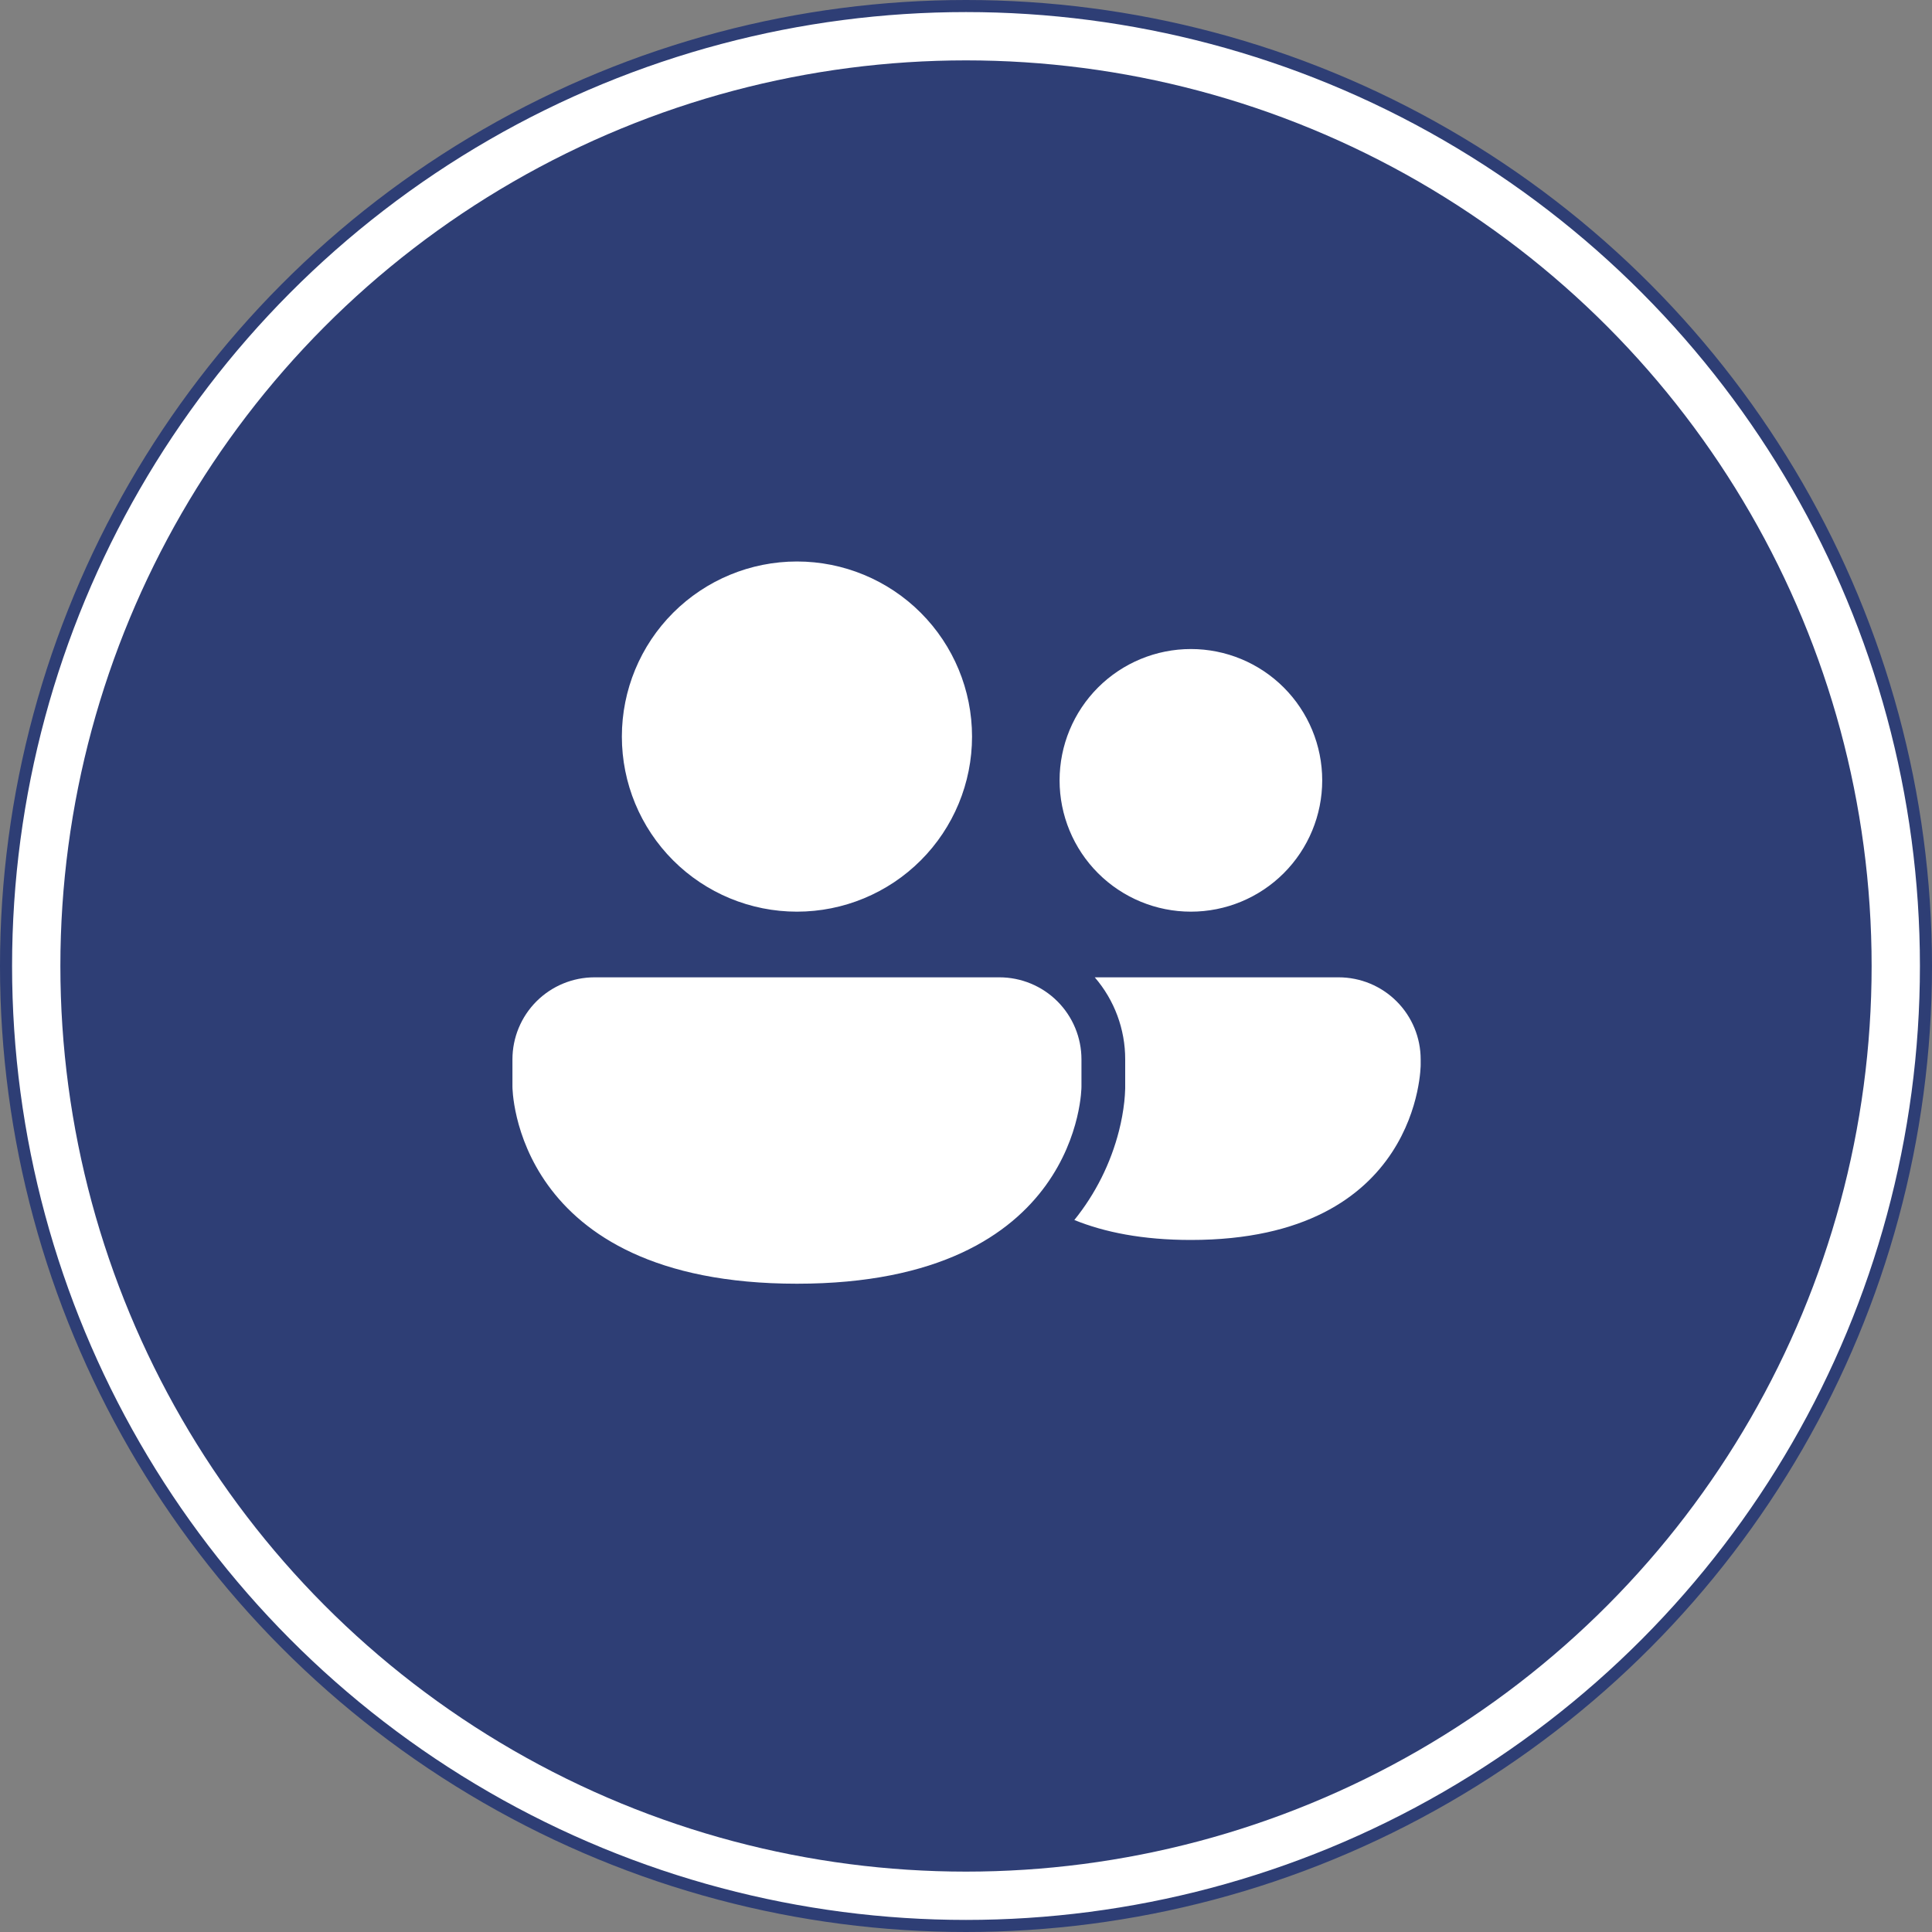 <svg width="160" height="160" viewBox="0 0 160 160" fill="none" xmlns="http://www.w3.org/2000/svg">
<rect x="0" y="0" width="160" height="160" fill="#808080" stroke="none"/>
<circle cx="80" cy="80" r="79.5" fill="white" stroke="#2E3E75"/>
<circle cx="80" cy="80" r="75" fill="#2E3E75"/>
<path d="M66 75.5C69.846 75.5 73.534 73.972 76.253 71.253C78.972 68.534 80.5 64.846 80.5 61C80.5 57.154 78.972 53.466 76.253 50.747C73.534 48.028 69.846 46.5 66 46.5C62.154 46.5 58.466 48.028 55.747 50.747C53.028 53.466 51.5 57.154 51.5 61C51.5 64.846 53.028 68.534 55.747 71.253C58.466 73.972 62.154 75.5 66 75.5ZM98.625 75.5C101.509 75.5 104.275 74.354 106.315 72.315C108.354 70.275 109.5 67.509 109.5 64.625C109.5 61.741 108.354 58.975 106.315 56.935C104.275 54.896 101.509 53.75 98.625 53.75C95.741 53.75 92.975 54.896 90.935 56.935C88.896 58.975 87.75 61.741 87.75 64.625C87.75 67.509 88.896 70.275 90.935 72.315C92.975 74.354 95.741 75.5 98.625 75.5ZM49.234 80.938C47.432 80.938 45.703 81.654 44.428 82.928C43.154 84.203 42.438 85.932 42.438 87.734V90C42.438 90 42.438 106.312 66 106.312C89.562 106.312 89.562 90 89.562 90V87.734C89.562 85.932 88.846 84.203 87.572 82.928C86.297 81.654 84.568 80.938 82.766 80.938H49.234ZM88.972 101.036C91.466 102.048 94.625 102.688 98.623 102.688C117.654 102.688 117.654 88.188 117.654 88.188V87.734C117.654 85.932 116.939 84.204 115.664 82.929C114.39 81.654 112.662 80.938 110.859 80.938H90.663C92.293 82.827 93.188 85.239 93.184 87.734V90.082L93.182 90.185C93.171 90.537 93.147 90.888 93.11 91.238C93.02 92.047 92.874 92.849 92.673 93.638C91.986 96.342 90.724 98.865 88.972 101.036Z" fill="white"/>
</svg>
